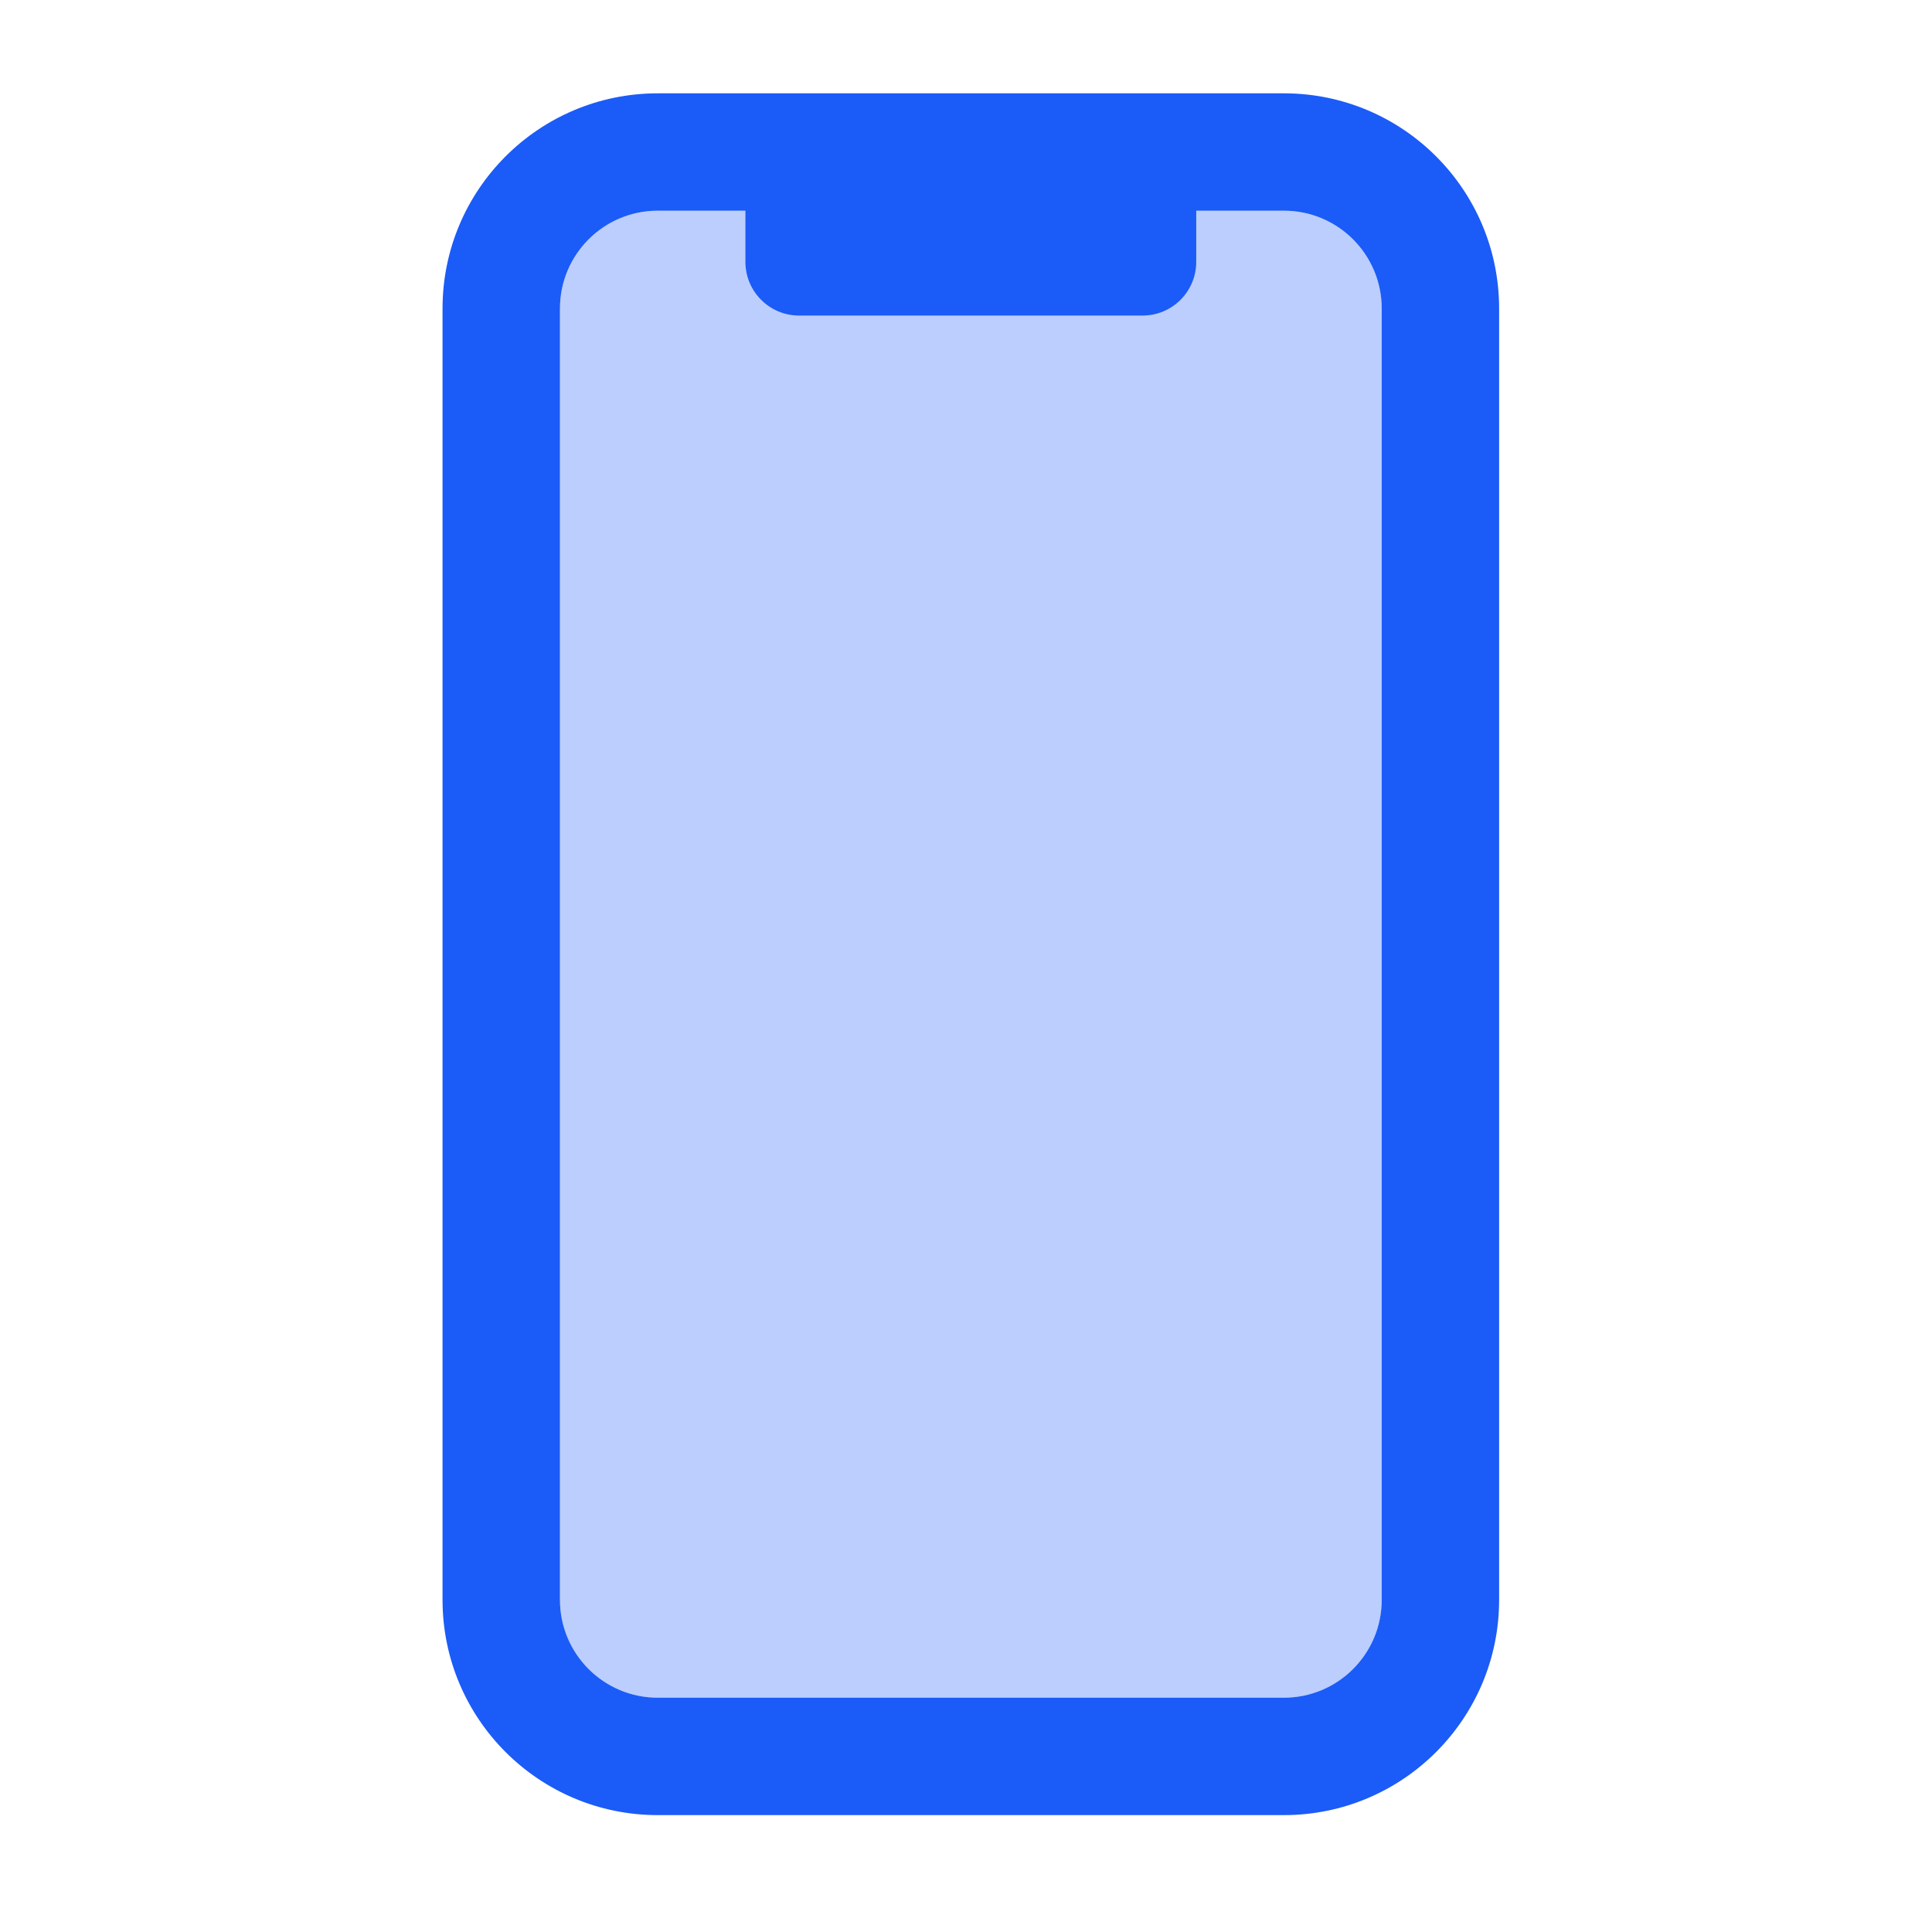 <svg width="36" height="36" viewBox="0 0 36 36" fill="none" xmlns="http://www.w3.org/2000/svg">
<g clip-path="url(#clip0_3_339)">
<path opacity="0.3" fill-rule="evenodd" clip-rule="evenodd" d="M12.257 3.926C11.25 3.926 10.434 4.742 10.434 5.749V29.811C10.434 30.818 11.25 31.634 12.257 31.634H23.923C24.93 31.634 25.746 30.818 25.746 29.811V5.749C25.746 4.742 24.93 3.926 23.923 3.926H12.257Z" fill="#1B5BF7"/>
<path fill-rule="evenodd" clip-rule="evenodd" d="M12.257 1.739H23.923C26.138 1.739 27.934 3.534 27.934 5.749V29.811C27.934 32.026 26.138 33.822 23.923 33.822H12.257C10.042 33.822 8.246 32.026 8.246 29.811V5.749C8.246 3.534 10.042 1.739 12.257 1.739ZM12.257 3.926C11.25 3.926 10.434 4.742 10.434 5.749V29.811C10.434 30.818 11.25 31.634 12.257 31.634H23.923C24.93 31.634 25.746 30.818 25.746 29.811V5.749C25.746 4.742 24.93 3.926 23.923 3.926H22.29V4.88C22.29 5.432 21.842 5.88 21.29 5.88H14.89C14.338 5.88 13.89 5.432 13.89 4.88V3.926H12.257Z" fill="#1B5BF7"/>
</g>
<defs>
<clipPath id="clip0_3_339">
<rect width="35" height="35" fill="white" transform="translate(0.59 0.28)"/>
</clipPath>
</defs>
</svg>

